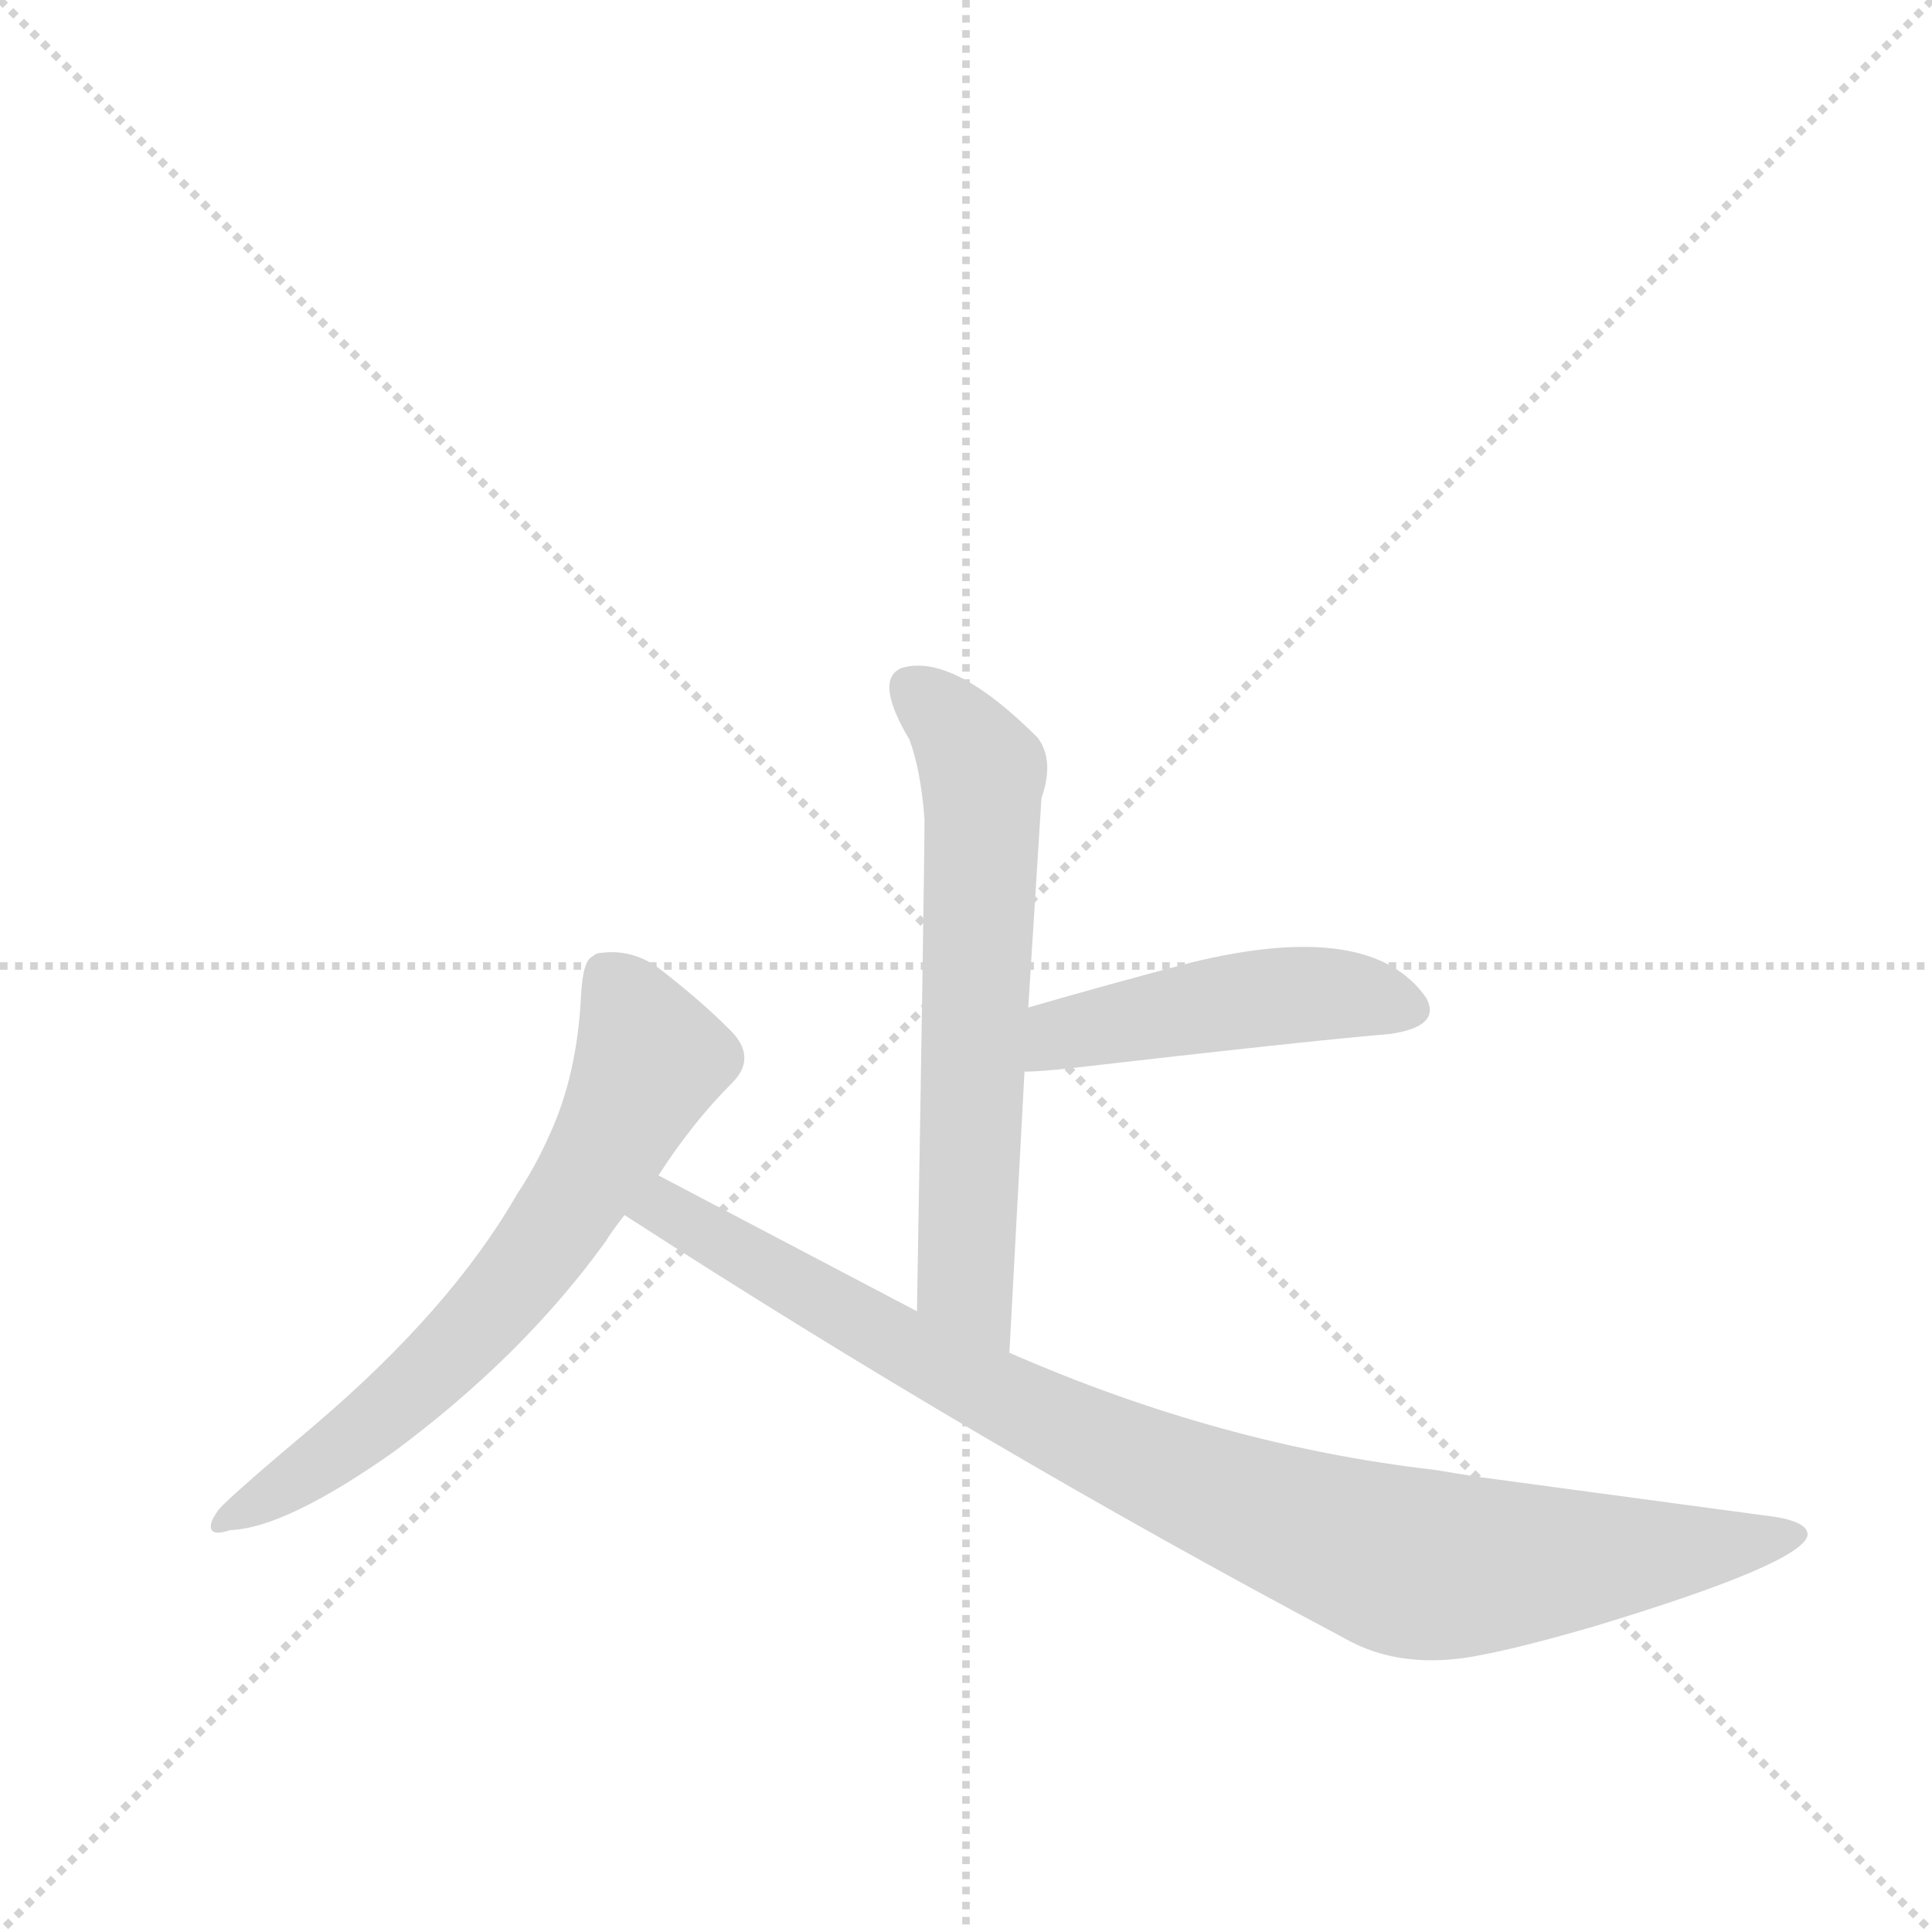 <svg version="1.1" viewBox="0 0 1024 1024" xmlns="http://www.w3.org/2000/svg">
  <g stroke="lightgray" stroke-dasharray="1,1" stroke-width="1" transform="scale(4, 4)">
    <line x1="0" y1="0" x2="256" y2="256"></line>
    <line x1="256" y1="0" x2="0" y2="256"></line>
    <line x1="128" y1="0" x2="128" y2="256"></line>
    <line x1="0" y1="128" x2="256" y2="128"></line>
  </g>
  <g transform="scale(1, -1) translate(0, -848)">
    <style type="text/css">
      
        @keyframes keyframes0 {
          from {
            stroke: blue;
            stroke-dashoffset: 619;
            stroke-width: 128;
          }
          67% {
            animation-timing-function: step-end;
            stroke: blue;
            stroke-dashoffset: 0;
            stroke-width: 128;
          }
          to {
            stroke: black;
            stroke-width: 1024;
          }
        }
        #make-me-a-hanzi-animation-0 {
          animation: keyframes0 0.754s both;
          animation-delay: 0s;
          animation-timing-function: linear;
        }
      
        @keyframes keyframes1 {
          from {
            stroke: blue;
            stroke-dashoffset: 459;
            stroke-width: 128;
          }
          60% {
            animation-timing-function: step-end;
            stroke: blue;
            stroke-dashoffset: 0;
            stroke-width: 128;
          }
          to {
            stroke: black;
            stroke-width: 1024;
          }
        }
        #make-me-a-hanzi-animation-1 {
          animation: keyframes1 0.624s both;
          animation-delay: 0.754s;
          animation-timing-function: linear;
        }
      
        @keyframes keyframes2 {
          from {
            stroke: blue;
            stroke-dashoffset: 648;
            stroke-width: 128;
          }
          68% {
            animation-timing-function: step-end;
            stroke: blue;
            stroke-dashoffset: 0;
            stroke-width: 128;
          }
          to {
            stroke: black;
            stroke-width: 1024;
          }
        }
        #make-me-a-hanzi-animation-2 {
          animation: keyframes2 0.777s both;
          animation-delay: 1.377s;
          animation-timing-function: linear;
        }
      
        @keyframes keyframes3 {
          from {
            stroke: blue;
            stroke-dashoffset: 910;
            stroke-width: 128;
          }
          75% {
            animation-timing-function: step-end;
            stroke: blue;
            stroke-dashoffset: 0;
            stroke-width: 128;
          }
          to {
            stroke: black;
            stroke-width: 1024;
          }
        }
        #make-me-a-hanzi-animation-3 {
          animation: keyframes3 0.991s both;
          animation-delay: 2.155s;
          animation-timing-function: linear;
        }
      
    </style>
    
      <path d="M 535 131 L 543 280 L 545 314 L 552 425 Q 559 445 550 457 Q 505 502 478 494 Q 463 488 482 456 Q 488 440 490 414 Q 490 386 486 153 C 485 123 533 101 535 131 Z" fill="lightgray"></path>
    
      <path d="M 543 280 Q 551 280 569 282 Q 690 296 737 300 Q 764 304 756 319 Q 727 361 632 338 Q 590 327 545 314 C 516 306 513 279 543 280 Z" fill="lightgray"></path>
    
      <path d="M 122 37 Q 151 38 208 78 Q 277 129 321 190 Q 324 195 331 204 L 349 225 Q 367 253 388 274 Q 402 288 386 303 Q 371 318 349 335 Q 335 345 319 343 Q 316 343 314 341 Q 309 339 308 321 Q 306 278 291 246 Q 284 230 274 215 Q 239 154 166 92 Q 122 55 116 48 Q 113 44 112 41 Q 110 33 122 37 Z" fill="lightgray"></path>
    
      <path d="M 331 204 Q 518 83 712 -20 Q 743 -38 786 -29 Q 807 -25 845 -14 Q 954 19 958 34 Q 959 41 941 44 L 785 65 Q 772 67 760 69 Q 647 82 535 131 L 486 153 L 349 225 C 322 239 306 220 331 204 Z" fill="lightgray"></path>
    
    
      <clipPath id="make-me-a-hanzi-clip-0">
        <path d="M 535 131 L 543 280 L 545 314 L 552 425 Q 559 445 550 457 Q 505 502 478 494 Q 463 488 482 456 Q 488 440 490 414 Q 490 386 486 153 C 485 123 533 101 535 131 Z"></path>
      </clipPath>
      <path clip-path="url(#make-me-a-hanzi-clip-0)" d="M 484 482 L 504 466 L 521 439 L 511 192 L 512 170 L 531 139" fill="none" id="make-me-a-hanzi-animation-0" stroke-dasharray="491 982" stroke-linecap="round"></path>
    
      <clipPath id="make-me-a-hanzi-clip-1">
        <path d="M 543 280 Q 551 280 569 282 Q 690 296 737 300 Q 764 304 756 319 Q 727 361 632 338 Q 590 327 545 314 C 516 306 513 279 543 280 Z"></path>
      </clipPath>
      <path clip-path="url(#make-me-a-hanzi-clip-1)" d="M 548 285 L 563 300 L 648 317 L 709 321 L 742 314" fill="none" id="make-me-a-hanzi-animation-1" stroke-dasharray="331 662" stroke-linecap="round"></path>
    
      <clipPath id="make-me-a-hanzi-clip-2">
        <path d="M 122 37 Q 151 38 208 78 Q 277 129 321 190 Q 324 195 331 204 L 349 225 Q 367 253 388 274 Q 402 288 386 303 Q 371 318 349 335 Q 335 345 319 343 Q 316 343 314 341 Q 309 339 308 321 Q 306 278 291 246 Q 284 230 274 215 Q 239 154 166 92 Q 122 55 116 48 Q 113 44 112 41 Q 110 33 122 37 Z"></path>
      </clipPath>
      <path clip-path="url(#make-me-a-hanzi-clip-2)" d="M 320 332 L 345 286 L 296 199 L 216 109 L 159 64 L 118 42" fill="none" id="make-me-a-hanzi-animation-2" stroke-dasharray="520 1040" stroke-linecap="round"></path>
    
      <clipPath id="make-me-a-hanzi-clip-3">
        <path d="M 331 204 Q 518 83 712 -20 Q 743 -38 786 -29 Q 807 -25 845 -14 Q 954 19 958 34 Q 959 41 941 44 L 785 65 Q 772 67 760 69 Q 647 82 535 131 L 486 153 L 349 225 C 322 239 306 220 331 204 Z"></path>
      </clipPath>
      <path clip-path="url(#make-me-a-hanzi-clip-3)" d="M 341 205 L 363 202 L 552 96 L 740 21 L 873 23 L 952 35" fill="none" id="make-me-a-hanzi-animation-3" stroke-dasharray="782 1564" stroke-linecap="round"></path>
    
  </g>
</svg>